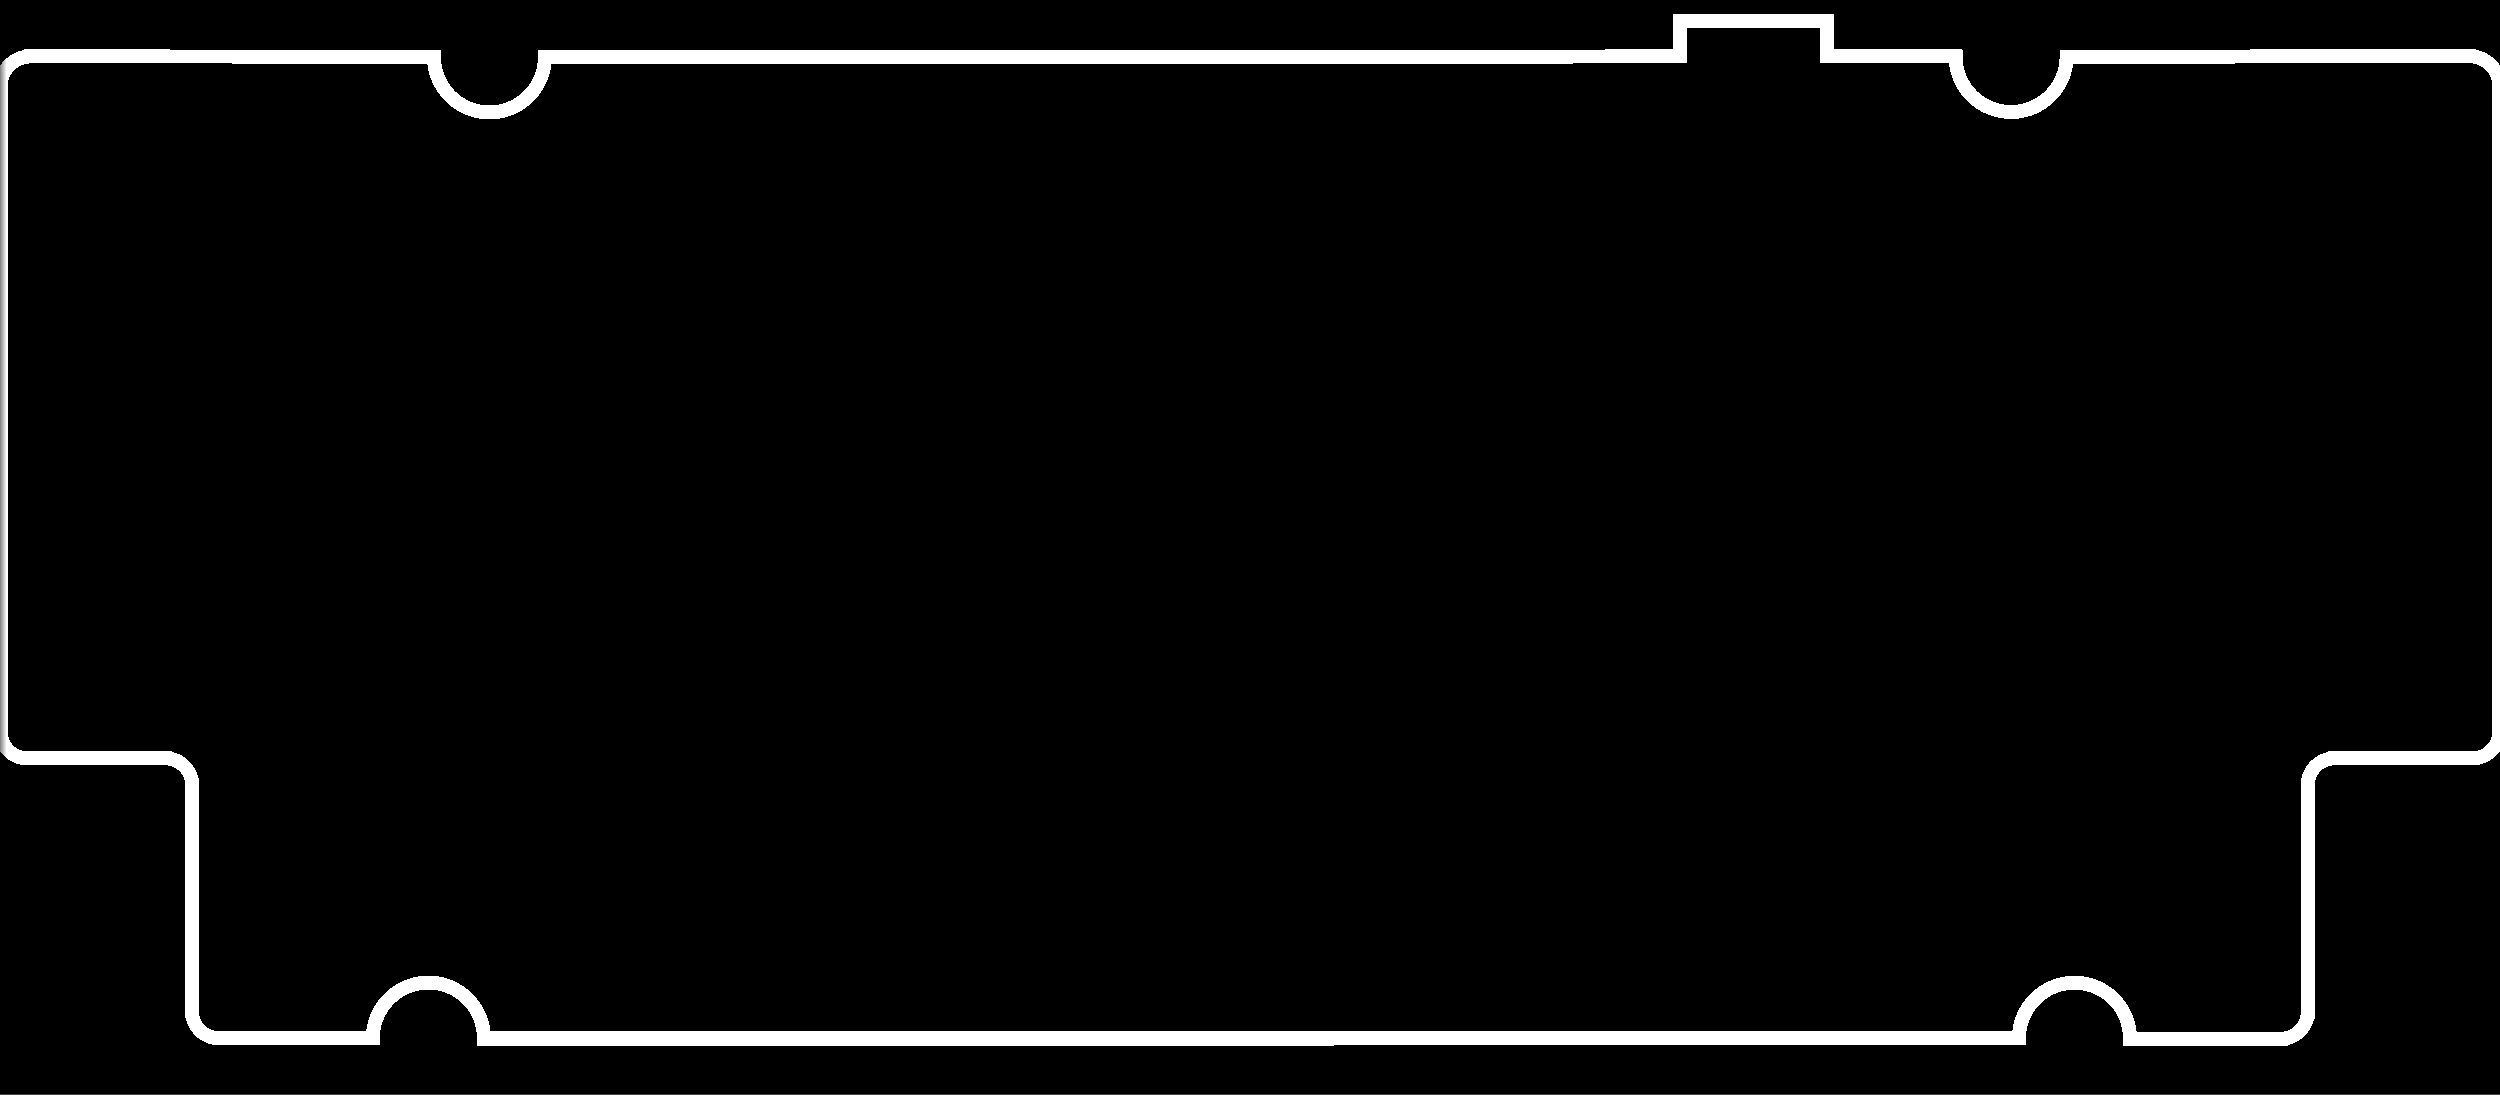 <svg xmlns="http://www.w3.org/2000/svg" version="1.1" viewBox="0 0 187.81 82.24" width="187.81" height="82.24" style="shape-rendering:crispEdges;vector-effect:non-scaling-stroke">
  <rect width="100%" height="100%" fill="#000000"/>
<g id="layer_0" transform="translate(0.0,0.0)"><svg width="187.81" height="82.24" viewBox="0 0 187.81 82.24">
<defs>
<mask id="ly0_b6589fc6__d0">
<rect x="-93.905" y="-41.12" width="375.621" height="164.48" fill="#FFFFFF" stroke="#FFFFFF" />
</mask>
<g id="ly0_b6589fc6__d1" stroke="#FFFFFF" fill="#FFFFFF">
<circle cx="0" cy="0" r="0.025" fill="#FFFFFF" stroke="#FFFFFF" />
</g>
<g id="ly0_b6589fc6__d2" stroke="#FFFFFF" fill="#FFFFFF">
<circle cx="0" cy="0" r="0.05" fill="#FFFFFF" stroke="#FFFFFF" />
</g>
</defs>
<g mask="url(#ly0_b6589fc6__d0)" stroke="#FFFFFF" fill="#FFFFFF">
<g stroke="#FFFFFF" fill="#FFFFFF" />
<g stroke="#FFFFFF" fill="#FFFFFF" transform="translate(185.51,4.22)">
<circle cx="0" cy="0" r="0.025" fill="#FFFFFF" stroke="#FFFFFF" />
</g>
<path d="M185.51,4.195 A2.275,2.275,0,0,1,187.785,6.47 L187.735,6.47 A2.225,2.225,0,0,0,185.51,4.245 Z" fill="#FFFFFF" stroke="#FFFFFF" />
<g stroke="#FFFFFF" fill="#FFFFFF" transform="translate(187.76,6.47)">
<circle cx="0" cy="0" r="0.025" fill="#FFFFFF" stroke="#FFFFFF" />
</g>
<g stroke="#FFFFFF" fill="#FFFFFF" transform="translate(126.18,4.24)">
<circle cx="0" cy="0" r="0.025" fill="#FFFFFF" stroke="#FFFFFF" />
</g>
<path d="M126.18,4.215 L126.18,4.265 L40.939,4.318 L40.939,4.268 Z" fill="#FFFFFF" stroke="#FFFFFF" />
<g stroke="#FFFFFF" fill="#FFFFFF" transform="translate(40.939,4.293)">
<circle cx="0" cy="0" r="0.025" fill="#FFFFFF" stroke="#FFFFFF" />
</g>
<g stroke="#FFFFFF" fill="#FFFFFF" transform="translate(171.36,78.03)">
<circle cx="0" cy="0" r="0.025" fill="#FFFFFF" stroke="#FFFFFF" />
</g>
<path d="M171.36,78.005 L171.36,78.055 L160.01,78.045 L160.01,77.995 Z" fill="#FFFFFF" stroke="#FFFFFF" />
<g stroke="#FFFFFF" fill="#FFFFFF" transform="translate(160.01,78.02)">
<circle cx="0" cy="0" r="0.025" fill="#FFFFFF" stroke="#FFFFFF" />
</g>
<g stroke="#FFFFFF" fill="#FFFFFF" transform="translate(28.01,77.967)">
<circle cx="0" cy="0" r="0.025" fill="#FFFFFF" stroke="#FFFFFF" />
</g>
<path d="M28.01,77.942 L28.01,77.992 L16.44,78.015 L16.44,77.965 Z" fill="#FFFFFF" stroke="#FFFFFF" />
<g stroke="#FFFFFF" fill="#FFFFFF" transform="translate(16.44,77.99)">
<circle cx="0" cy="0" r="0.025" fill="#FFFFFF" stroke="#FFFFFF" />
</g>
<g stroke="#FFFFFF" fill="#FFFFFF" transform="translate(151.67,77.977)">
<circle cx="0" cy="0" r="0.025" fill="#FFFFFF" stroke="#FFFFFF" />
</g>
<path d="M151.645,77.977 A4.195,4.195,0,0,1,160.035,78.02 L159.985,78.02 A4.145,4.145,0,0,0,151.695,77.977 Z" fill="#FFFFFF" stroke="#FFFFFF" />
<g stroke="#FFFFFF" fill="#FFFFFF" transform="translate(160.01,78.02)">
<circle cx="0" cy="0" r="0.025" fill="#FFFFFF" stroke="#FFFFFF" />
</g>
<g stroke="#FFFFFF" fill="#FFFFFF" transform="translate(16.44,77.99)">
<circle cx="0" cy="0" r="0.025" fill="#FFFFFF" stroke="#FFFFFF" />
</g>
<path d="M16.44,78.015 A2.035,2.035,0,0,1,14.405,75.98 L14.455,75.98 A1.985,1.985,0,0,0,16.44,77.965 Z" fill="#FFFFFF" stroke="#FFFFFF" />
<g stroke="#FFFFFF" fill="#FFFFFF" transform="translate(14.43,75.98)">
<circle cx="0" cy="0" r="0.025" fill="#FFFFFF" stroke="#FFFFFF" />
</g>
<g stroke="#FFFFFF" fill="#FFFFFF" transform="translate(175.38,56.97)">
<circle cx="0" cy="0" r="0.025" fill="#FFFFFF" stroke="#FFFFFF" />
</g>
<path d="M175.38,56.995 L175.38,56.945 L185.74,56.945 L185.74,56.995 Z" fill="#FFFFFF" stroke="#FFFFFF" />
<g stroke="#FFFFFF" fill="#FFFFFF" transform="translate(185.74,56.97)">
<circle cx="0" cy="0" r="0.025" fill="#FFFFFF" stroke="#FFFFFF" />
</g>
<g stroke="#FFFFFF" fill="#FFFFFF" transform="translate(187.75,54.96)">
<circle cx="0" cy="0" r="0.025" fill="#FFFFFF" stroke="#FFFFFF" />
</g>
<path d="M187.775,54.96 A2.035,2.035,0,0,1,185.74,56.995 L185.74,56.945 A1.985,1.985,0,0,0,187.725,54.96 Z" fill="#FFFFFF" stroke="#FFFFFF" />
<g stroke="#FFFFFF" fill="#FFFFFF" transform="translate(185.74,56.97)">
<circle cx="0" cy="0" r="0.025" fill="#FFFFFF" stroke="#FFFFFF" />
</g>
<g stroke="#FFFFFF" fill="#FFFFFF" transform="translate(173.37,76.02)">
<circle cx="0" cy="0" r="0.025" fill="#FFFFFF" stroke="#FFFFFF" />
</g>
<path d="M173.395,76.02 L173.345,76.02 L173.345,58.98 L173.395,58.98 Z" fill="#FFFFFF" stroke="#FFFFFF" />
<g stroke="#FFFFFF" fill="#FFFFFF" transform="translate(173.37,58.98)">
<circle cx="0" cy="0" r="0.025" fill="#FFFFFF" stroke="#FFFFFF" />
</g>
<g stroke="#FFFFFF" fill="#FFFFFF" transform="translate(173.37,58.98)">
<circle cx="0" cy="0" r="0.025" fill="#FFFFFF" stroke="#FFFFFF" />
</g>
<path d="M173.345,58.98 A2.035,2.035,0,0,1,175.38,56.945 L175.38,56.995 A1.985,1.985,0,0,0,173.395,58.98 Z" fill="#FFFFFF" stroke="#FFFFFF" />
<g stroke="#FFFFFF" fill="#FFFFFF" transform="translate(175.38,56.97)">
<circle cx="0" cy="0" r="0.025" fill="#FFFFFF" stroke="#FFFFFF" />
</g>
<g stroke="#FFFFFF" fill="#FFFFFF" transform="translate(173.37,76.02)">
<circle cx="0" cy="0" r="0.025" fill="#FFFFFF" stroke="#FFFFFF" />
</g>
<path d="M173.395,76.02 A2.035,2.035,0,0,1,171.36,78.055 L171.36,78.005 A1.985,1.985,0,0,0,173.345,76.02 Z" fill="#FFFFFF" stroke="#FFFFFF" />
<g stroke="#FFFFFF" fill="#FFFFFF" transform="translate(171.36,78.03)">
<circle cx="0" cy="0" r="0.025" fill="#FFFFFF" stroke="#FFFFFF" />
</g>
<g stroke="#FFFFFF" fill="#FFFFFF" transform="translate(0.05,6.49)">
<circle cx="0" cy="0" r="0.025" fill="#FFFFFF" stroke="#FFFFFF" />
</g>
<path d="M0.025,6.49 A2.275,2.275,0,0,1,2.3,4.215 L2.3,4.265 A2.225,2.225,0,0,0,0.075,6.49 Z" fill="#FFFFFF" stroke="#FFFFFF" />
<g stroke="#FFFFFF" fill="#FFFFFF" transform="translate(2.3,4.24)">
<circle cx="0" cy="0" r="0.025" fill="#FFFFFF" stroke="#FFFFFF" />
</g>
<g stroke="#FFFFFF" fill="#FFFFFF" transform="translate(0.05,54.96)">
<circle cx="0" cy="0" r="0.05" fill="#FFFFFF" stroke="#FFFFFF" />
</g>
<path d="M0.1,54.96 L0,54.96 L0,6.49 L0.1,6.49 Z" fill="#FFFFFF" stroke="#FFFFFF" />
<g stroke="#FFFFFF" fill="#FFFFFF" transform="translate(0.05,6.49)">
<circle cx="0" cy="0" r="0.05" fill="#FFFFFF" stroke="#FFFFFF" />
</g>
<g stroke="#FFFFFF" fill="#FFFFFF" transform="translate(12.42,56.97)">
<circle cx="0" cy="0" r="0.025" fill="#FFFFFF" stroke="#FFFFFF" />
</g>
<path d="M12.42,56.945 A2.035,2.035,0,0,1,14.455,58.98 L14.405,58.98 A1.985,1.985,0,0,0,12.42,56.995 Z" fill="#FFFFFF" stroke="#FFFFFF" />
<g stroke="#FFFFFF" fill="#FFFFFF" transform="translate(14.43,58.98)">
<circle cx="0" cy="0" r="0.025" fill="#FFFFFF" stroke="#FFFFFF" />
</g>
<g stroke="#FFFFFF" fill="#FFFFFF" transform="translate(155.25,4.263)">
<circle cx="0" cy="0" r="0.025" fill="#FFFFFF" stroke="#FFFFFF" />
</g>
<path d="M155.275,4.263 A4.195,4.195,0,0,1,146.885,4.22 L146.935,4.22 A4.145,4.145,0,0,0,155.225,4.263 Z" fill="#FFFFFF" stroke="#FFFFFF" />
<g stroke="#FFFFFF" fill="#FFFFFF" transform="translate(146.91,4.22)">
<circle cx="0" cy="0" r="0.025" fill="#FFFFFF" stroke="#FFFFFF" />
</g>
<g stroke="#FFFFFF" fill="#FFFFFF" transform="translate(2.3,4.24)">
<circle cx="0" cy="0" r="0.025" fill="#FFFFFF" stroke="#FFFFFF" />
</g>
<path d="M2.3,4.265 L2.3,4.215 L32.599,4.225 L32.599,4.275 Z" fill="#FFFFFF" stroke="#FFFFFF" />
<g stroke="#FFFFFF" fill="#FFFFFF" transform="translate(32.599,4.25)">
<circle cx="0" cy="0" r="0.025" fill="#FFFFFF" stroke="#FFFFFF" />
</g>
<g stroke="#FFFFFF" fill="#FFFFFF" transform="translate(28.01,77.967)">
<circle cx="0" cy="0" r="0.025" fill="#FFFFFF" stroke="#FFFFFF" />
</g>
<path d="M27.985,77.967 A4.195,4.195,0,0,1,36.375,78.01 L36.325,78.01 A4.145,4.145,0,0,0,28.035,77.967 Z" fill="#FFFFFF" stroke="#FFFFFF" />
<g stroke="#FFFFFF" fill="#FFFFFF" transform="translate(36.35,78.01)">
<circle cx="0" cy="0" r="0.025" fill="#FFFFFF" stroke="#FFFFFF" />
</g>
<g stroke="#FFFFFF" fill="#FFFFFF" transform="translate(187.76,6.47)">
<circle cx="0" cy="0" r="0.05" fill="#FFFFFF" stroke="#FFFFFF" />
</g>
<path d="M187.71,6.47 L187.81,6.47 L187.8,54.96 L187.7,54.96 Z" fill="#FFFFFF" stroke="#FFFFFF" />
<g stroke="#FFFFFF" fill="#FFFFFF" transform="translate(187.75,54.96)">
<circle cx="0" cy="0" r="0.05" fill="#FFFFFF" stroke="#FFFFFF" />
</g>
<g stroke="#FFFFFF" fill="#FFFFFF" transform="translate(2.06,56.97)">
<circle cx="0" cy="0" r="0.025" fill="#FFFFFF" stroke="#FFFFFF" />
</g>
<path d="M2.06,56.995 A2.035,2.035,0,0,1,0.025,54.96 L0.075,54.96 A1.985,1.985,0,0,0,2.06,56.945 Z" fill="#FFFFFF" stroke="#FFFFFF" />
<g stroke="#FFFFFF" fill="#FFFFFF" transform="translate(0.05,54.96)">
<circle cx="0" cy="0" r="0.025" fill="#FFFFFF" stroke="#FFFFFF" />
</g>
<g stroke="#FFFFFF" fill="#FFFFFF" transform="translate(126.18,4.24)">
<circle cx="0" cy="0" r="0.025" fill="#FFFFFF" stroke="#FFFFFF" />
</g>
<path d="M126.205,4.24 L126.155,4.24 L126.155,1.58 L126.205,1.58 Z" fill="#FFFFFF" stroke="#FFFFFF" />
<g stroke="#FFFFFF" fill="#FFFFFF" transform="translate(126.18,1.58)">
<circle cx="0" cy="0" r="0.025" fill="#FFFFFF" stroke="#FFFFFF" />
</g>
<g stroke="#FFFFFF" fill="#FFFFFF" transform="translate(185.51,4.22)">
<circle cx="0" cy="0" r="0.025" fill="#FFFFFF" stroke="#FFFFFF" />
</g>
<path d="M185.51,4.195 L185.51,4.245 L155.25,4.288 L155.25,4.238 Z" fill="#FFFFFF" stroke="#FFFFFF" />
<g stroke="#FFFFFF" fill="#FFFFFF" transform="translate(155.25,4.263)">
<circle cx="0" cy="0" r="0.025" fill="#FFFFFF" stroke="#FFFFFF" />
</g>
<g stroke="#FFFFFF" fill="#FFFFFF" transform="translate(151.67,77.977)">
<circle cx="0" cy="0" r="0.05" fill="#FFFFFF" stroke="#FFFFFF" />
</g>
<path d="M151.67,77.927 L151.67,78.027 L36.35,78.06 L36.35,77.96 Z" fill="#FFFFFF" stroke="#FFFFFF" />
<g stroke="#FFFFFF" fill="#FFFFFF" transform="translate(36.35,78.01)">
<circle cx="0" cy="0" r="0.05" fill="#FFFFFF" stroke="#FFFFFF" />
</g>
<g stroke="#FFFFFF" fill="#FFFFFF" transform="translate(12.42,56.97)">
<circle cx="0" cy="0" r="0.025" fill="#FFFFFF" stroke="#FFFFFF" />
</g>
<path d="M12.42,56.945 L12.42,56.995 L2.06,56.995 L2.06,56.945 Z" fill="#FFFFFF" stroke="#FFFFFF" />
<g stroke="#FFFFFF" fill="#FFFFFF" transform="translate(2.06,56.97)">
<circle cx="0" cy="0" r="0.025" fill="#FFFFFF" stroke="#FFFFFF" />
</g>
<g stroke="#FFFFFF" fill="#FFFFFF" transform="translate(126.18,1.58)">
<circle cx="0" cy="0" r="0.025" fill="#FFFFFF" stroke="#FFFFFF" />
</g>
<path d="M126.18,1.605 L126.18,1.555 L137.27,1.555 L137.27,1.605 Z" fill="#FFFFFF" stroke="#FFFFFF" />
<g stroke="#FFFFFF" fill="#FFFFFF" transform="translate(137.27,1.58)">
<circle cx="0" cy="0" r="0.025" fill="#FFFFFF" stroke="#FFFFFF" />
</g>
<g stroke="#FFFFFF" fill="#FFFFFF" transform="translate(40.939,4.293)">
<circle cx="0" cy="0" r="0.025" fill="#FFFFFF" stroke="#FFFFFF" />
</g>
<path d="M40.964,4.293 A4.195,4.195,0,0,1,32.574,4.25 L32.624,4.25 A4.145,4.145,0,0,0,40.914,4.293 Z" fill="#FFFFFF" stroke="#FFFFFF" />
<g stroke="#FFFFFF" fill="#FFFFFF" transform="translate(32.599,4.25)">
<circle cx="0" cy="0" r="0.025" fill="#FFFFFF" stroke="#FFFFFF" />
</g>
<g stroke="#FFFFFF" fill="#FFFFFF" transform="translate(14.43,75.98)">
<circle cx="0" cy="0" r="0.025" fill="#FFFFFF" stroke="#FFFFFF" />
</g>
<path d="M14.455,75.98 L14.405,75.98 L14.405,58.98 L14.455,58.98 Z" fill="#FFFFFF" stroke="#FFFFFF" />
<g stroke="#FFFFFF" fill="#FFFFFF" transform="translate(14.43,58.98)">
<circle cx="0" cy="0" r="0.025" fill="#FFFFFF" stroke="#FFFFFF" />
</g>
<g stroke="#FFFFFF" fill="#FFFFFF" transform="translate(137.27,1.58)">
<circle cx="0" cy="0" r="0.025" fill="#FFFFFF" stroke="#FFFFFF" />
</g>
<path d="M137.245,1.58 L137.295,1.58 L137.295,4.24 L137.245,4.24 Z" fill="#FFFFFF" stroke="#FFFFFF" />
<g stroke="#FFFFFF" fill="#FFFFFF" transform="translate(137.27,4.24)">
<circle cx="0" cy="0" r="0.025" fill="#FFFFFF" stroke="#FFFFFF" />
</g>
<g stroke="#FFFFFF" fill="#FFFFFF" transform="translate(137.27,4.24)">
<circle cx="0" cy="0" r="0.025" fill="#FFFFFF" stroke="#FFFFFF" />
</g>
<path d="M137.27,4.265 L137.27,4.215 L146.91,4.195 L146.91,4.245 Z" fill="#FFFFFF" stroke="#FFFFFF" />
<g stroke="#FFFFFF" fill="#FFFFFF" transform="translate(146.91,4.22)">
<circle cx="0" cy="0" r="0.025" fill="#FFFFFF" stroke="#FFFFFF" />
</g>
</g>
</svg></g></svg>
